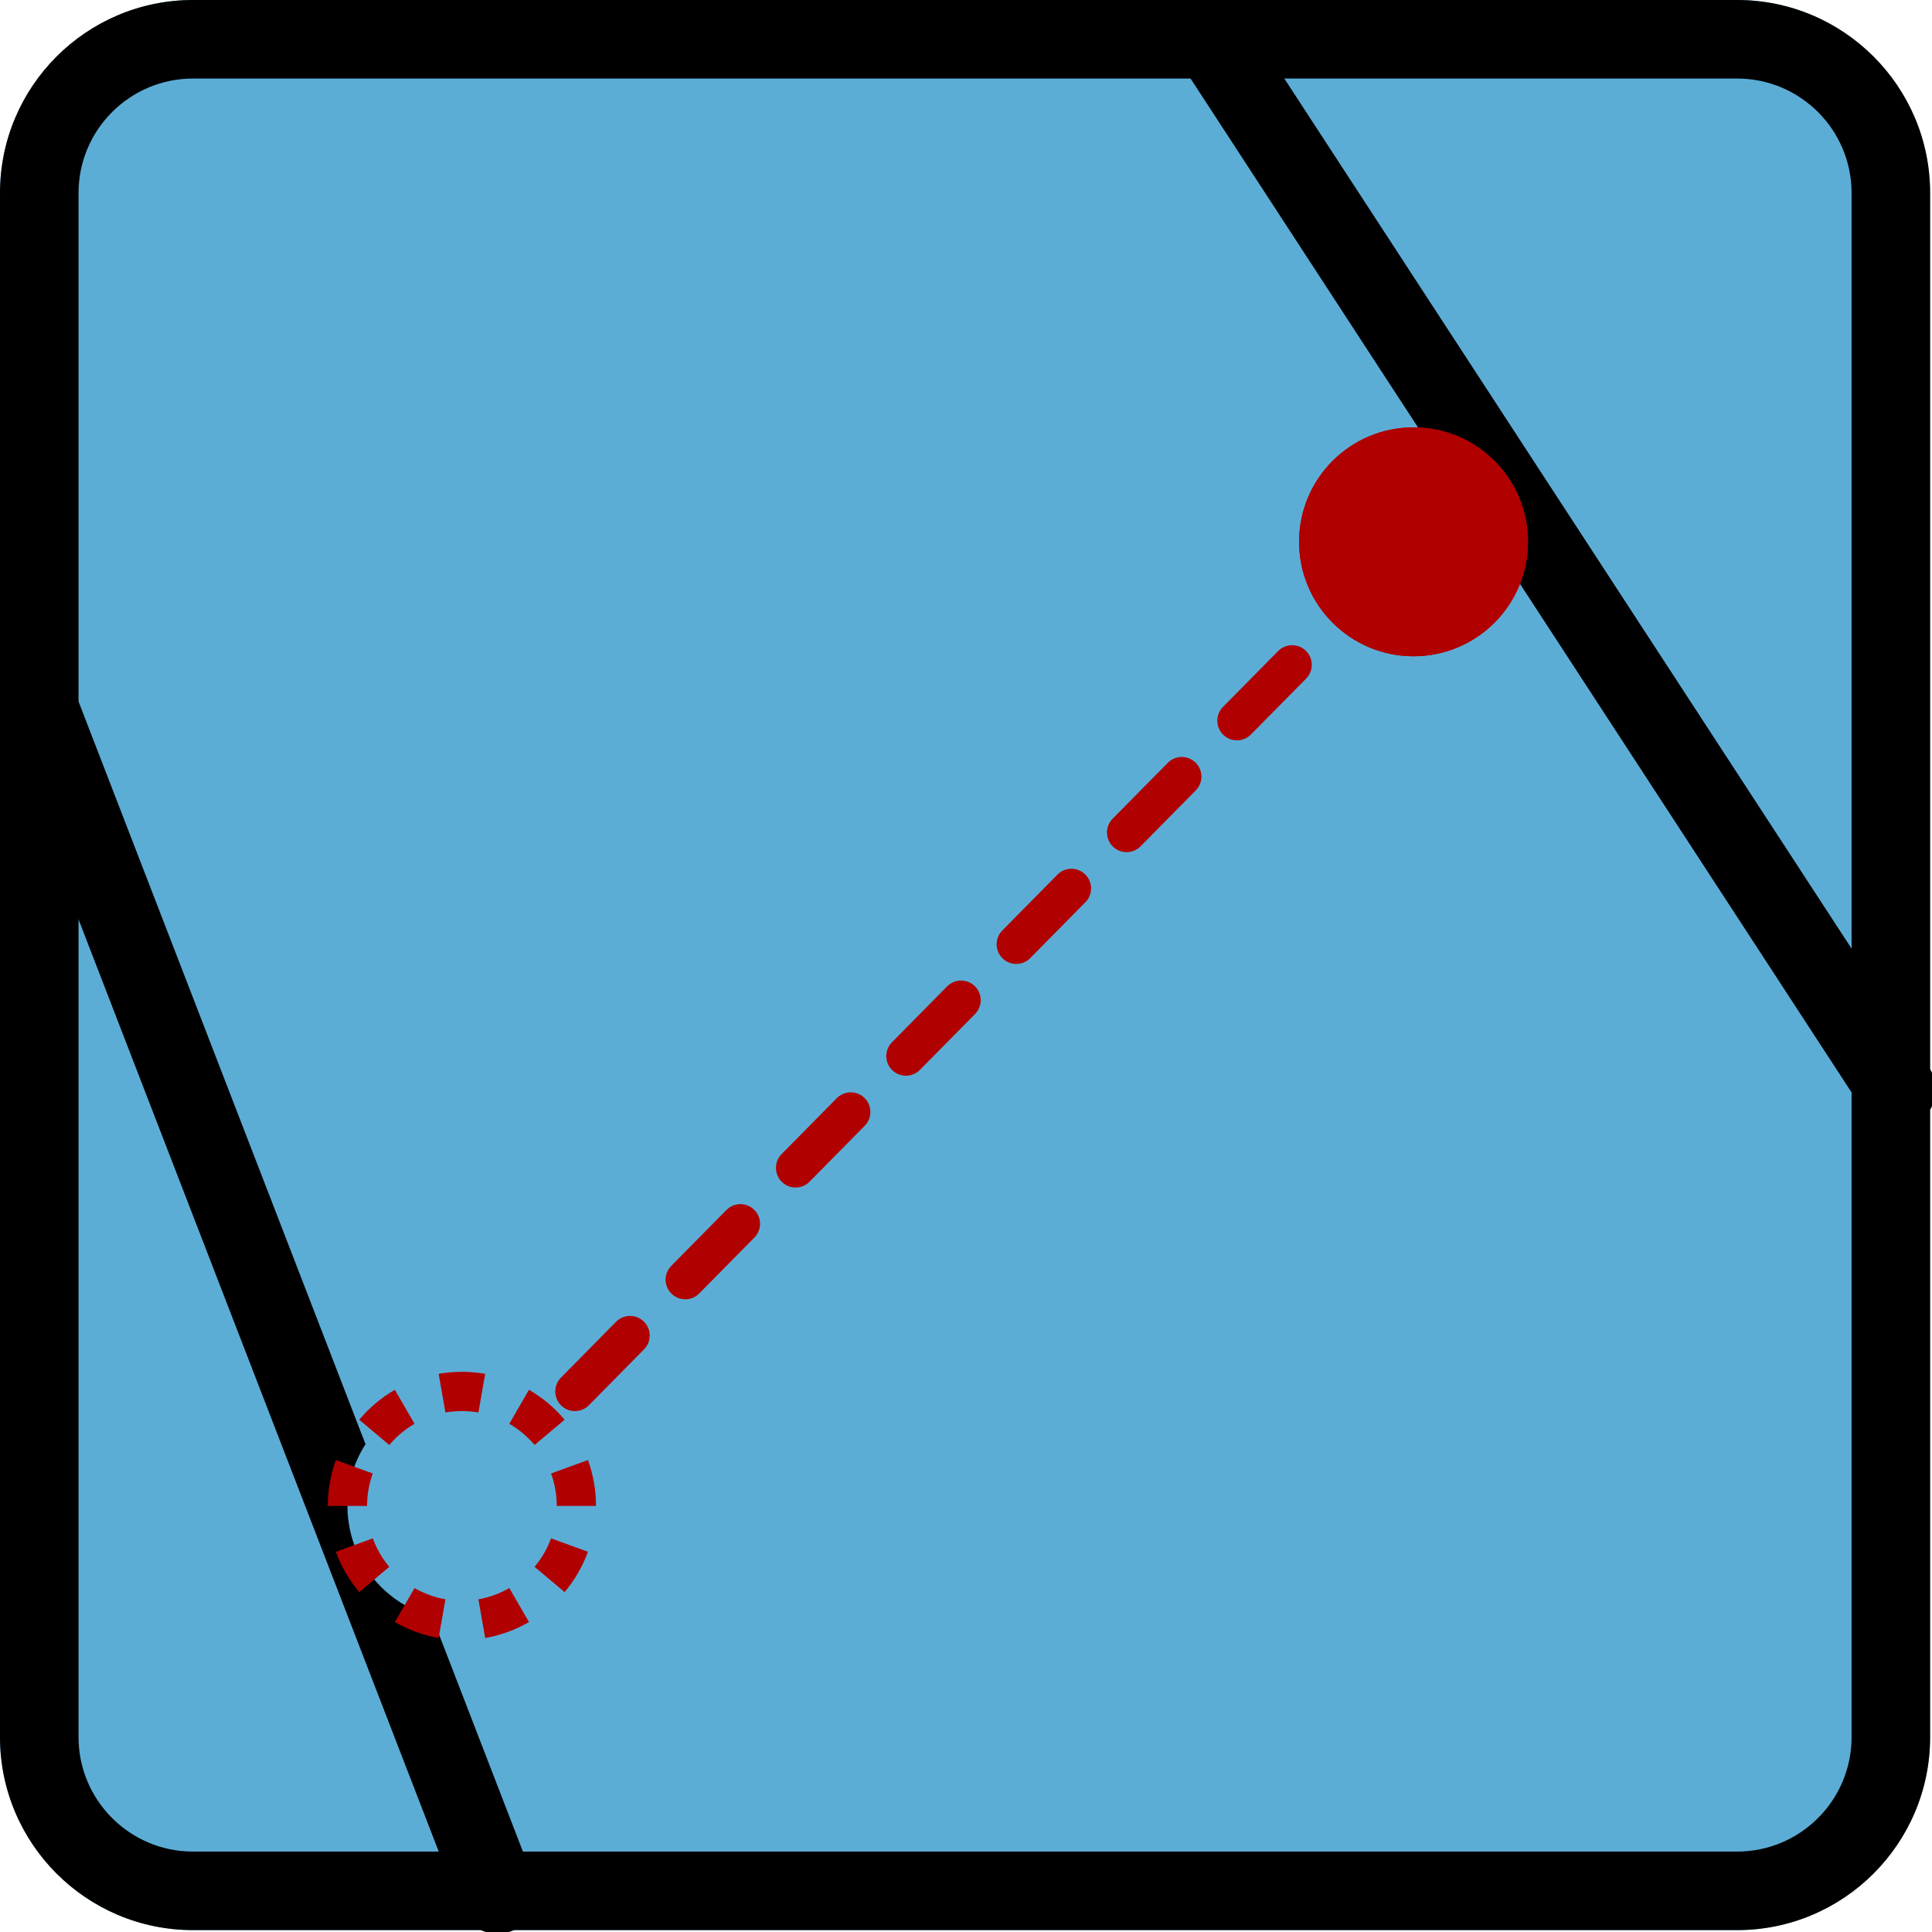<?xml version="1.0" encoding="UTF-8" standalone="no"?><!DOCTYPE svg PUBLIC "-//W3C//DTD SVG 1.1//EN" "http://www.w3.org/Graphics/SVG/1.1/DTD/svg11.dtd"><svg width="100%" height="100%" viewBox="0 0 246 246" version="1.1" xmlns="http://www.w3.org/2000/svg" xmlns:xlink="http://www.w3.org/1999/xlink" xml:space="preserve" xmlns:serif="http://www.serif.com/" style="fill-rule:evenodd;clip-rule:evenodd;stroke-linecap:round;stroke-linejoin:round;stroke-miterlimit:10;"><path d="M245.76,24.576l0,196.608c0,13.564 -11.012,24.576 -24.576,24.576l-196.608,0c-13.564,0 -24.576,-11.012 -24.576,-24.576l0,-196.608c0,-13.564 11.012,-24.576 24.576,-24.576l196.608,0c13.564,0 24.576,11.012 24.576,24.576Z" style="fill:#5cadd6;"/><path d="M245.76,24.576l0,196.608c0,13.564 -11.012,24.576 -24.576,24.576l-196.608,0c-13.564,0 -24.576,-11.012 -24.576,-24.576l0,-196.608c0,-13.564 11.012,-24.576 24.576,-24.576l196.608,0c13.564,0 24.576,11.012 24.576,24.576Zm-10,0c0,-8.045 -6.531,-14.576 -14.576,-14.576l-196.608,0c-8.045,0 -14.576,6.531 -14.576,14.576l0,196.608c0,8.045 6.531,14.576 14.576,14.576l196.608,0c8.045,0 14.576,-6.531 14.576,-14.576l0,-196.608Z"/><path d="M5.472,91.473l57.864,149.753" style="fill:none;stroke:#000;stroke-width:10px;"/><path d="M155.009,6.085l86.471,132.633" style="fill:none;stroke:#000;stroke-width:10px;"/><circle cx="179.986" cy="68.988" r="14.574" style="fill:#b00000;"/><path d="M179.986,54.414c8.043,-0 14.574,6.531 14.574,14.574c-0,8.044 -6.531,14.575 -14.574,14.575c-8.044,-0 -14.575,-6.531 -14.575,-14.575c0,-8.043 6.531,-14.574 14.575,-14.574Zm-0,10c-2.525,-0 -4.575,2.05 -4.575,4.574c0,2.525 2.05,4.575 4.575,4.575c2.524,-0 4.574,-2.05 4.574,-4.575c-0,-2.524 -2.05,-4.574 -4.574,-4.574Z" style="fill:#b00000;"/><circle cx="58.815" cy="191.746" r="14.574" style="fill:#5cadd6;"/><path d="M56.716,179.854l-0.864,-4.925c0.962,-0.169 1.952,-0.257 2.963,-0.257c1.01,0 2,0.088 2.963,0.257l-0.864,4.925c-0.682,-0.12 -1.383,-0.182 -2.099,-0.182c-0.716,0 -1.418,0.062 -2.099,0.182Zm8.133,1.434l2.505,-4.327c1.727,0.999 3.262,2.292 4.538,3.811l-3.828,3.216c-0.904,-1.076 -1.992,-1.992 -3.215,-2.7Zm5.315,6.329l4.698,-1.712c0.664,1.823 1.027,3.79 1.027,5.841l-5,0c0,-1.45 -0.255,-2.84 -0.725,-4.129Zm0,8.259l4.698,1.712c-0.689,1.889 -1.701,3.622 -2.97,5.133l-3.828,-3.216c0.897,-1.068 1.613,-2.294 2.1,-3.629Zm-5.315,6.329l2.505,4.327c-1.696,0.982 -3.577,1.681 -5.576,2.032l-0.864,-4.925c1.411,-0.248 2.738,-0.741 3.935,-1.434Zm-8.133,1.434l-0.864,4.925c-2,-0.351 -3.88,-1.05 -5.577,-2.032l2.506,-4.327c1.197,0.693 2.524,1.186 3.935,1.434Zm-7.15,-4.134l-3.828,3.216c-1.27,-1.511 -2.282,-3.244 -2.97,-5.133l4.698,-1.712c0.486,1.335 1.203,2.561 2.1,3.629Zm-2.826,-7.759l-5,0c0,-2.051 0.364,-4.018 1.028,-5.841l4.698,1.712c-0.47,1.289 -0.726,2.679 -0.726,4.129Zm2.826,-7.758l-3.828,-3.216c1.276,-1.519 2.811,-2.812 4.537,-3.811l2.506,4.327c-1.223,0.708 -2.311,1.624 -3.215,2.7Z" style="fill:#b00000;"/><path d="M73.201,177.172l106.785,-108.184" style="fill:none;stroke:#b00000;stroke-width:5px;stroke-linecap:butt;stroke-linejoin:bevel;stroke-miterlimit:1;stroke-dasharray:10,10,0,0,0,0;"/></svg>